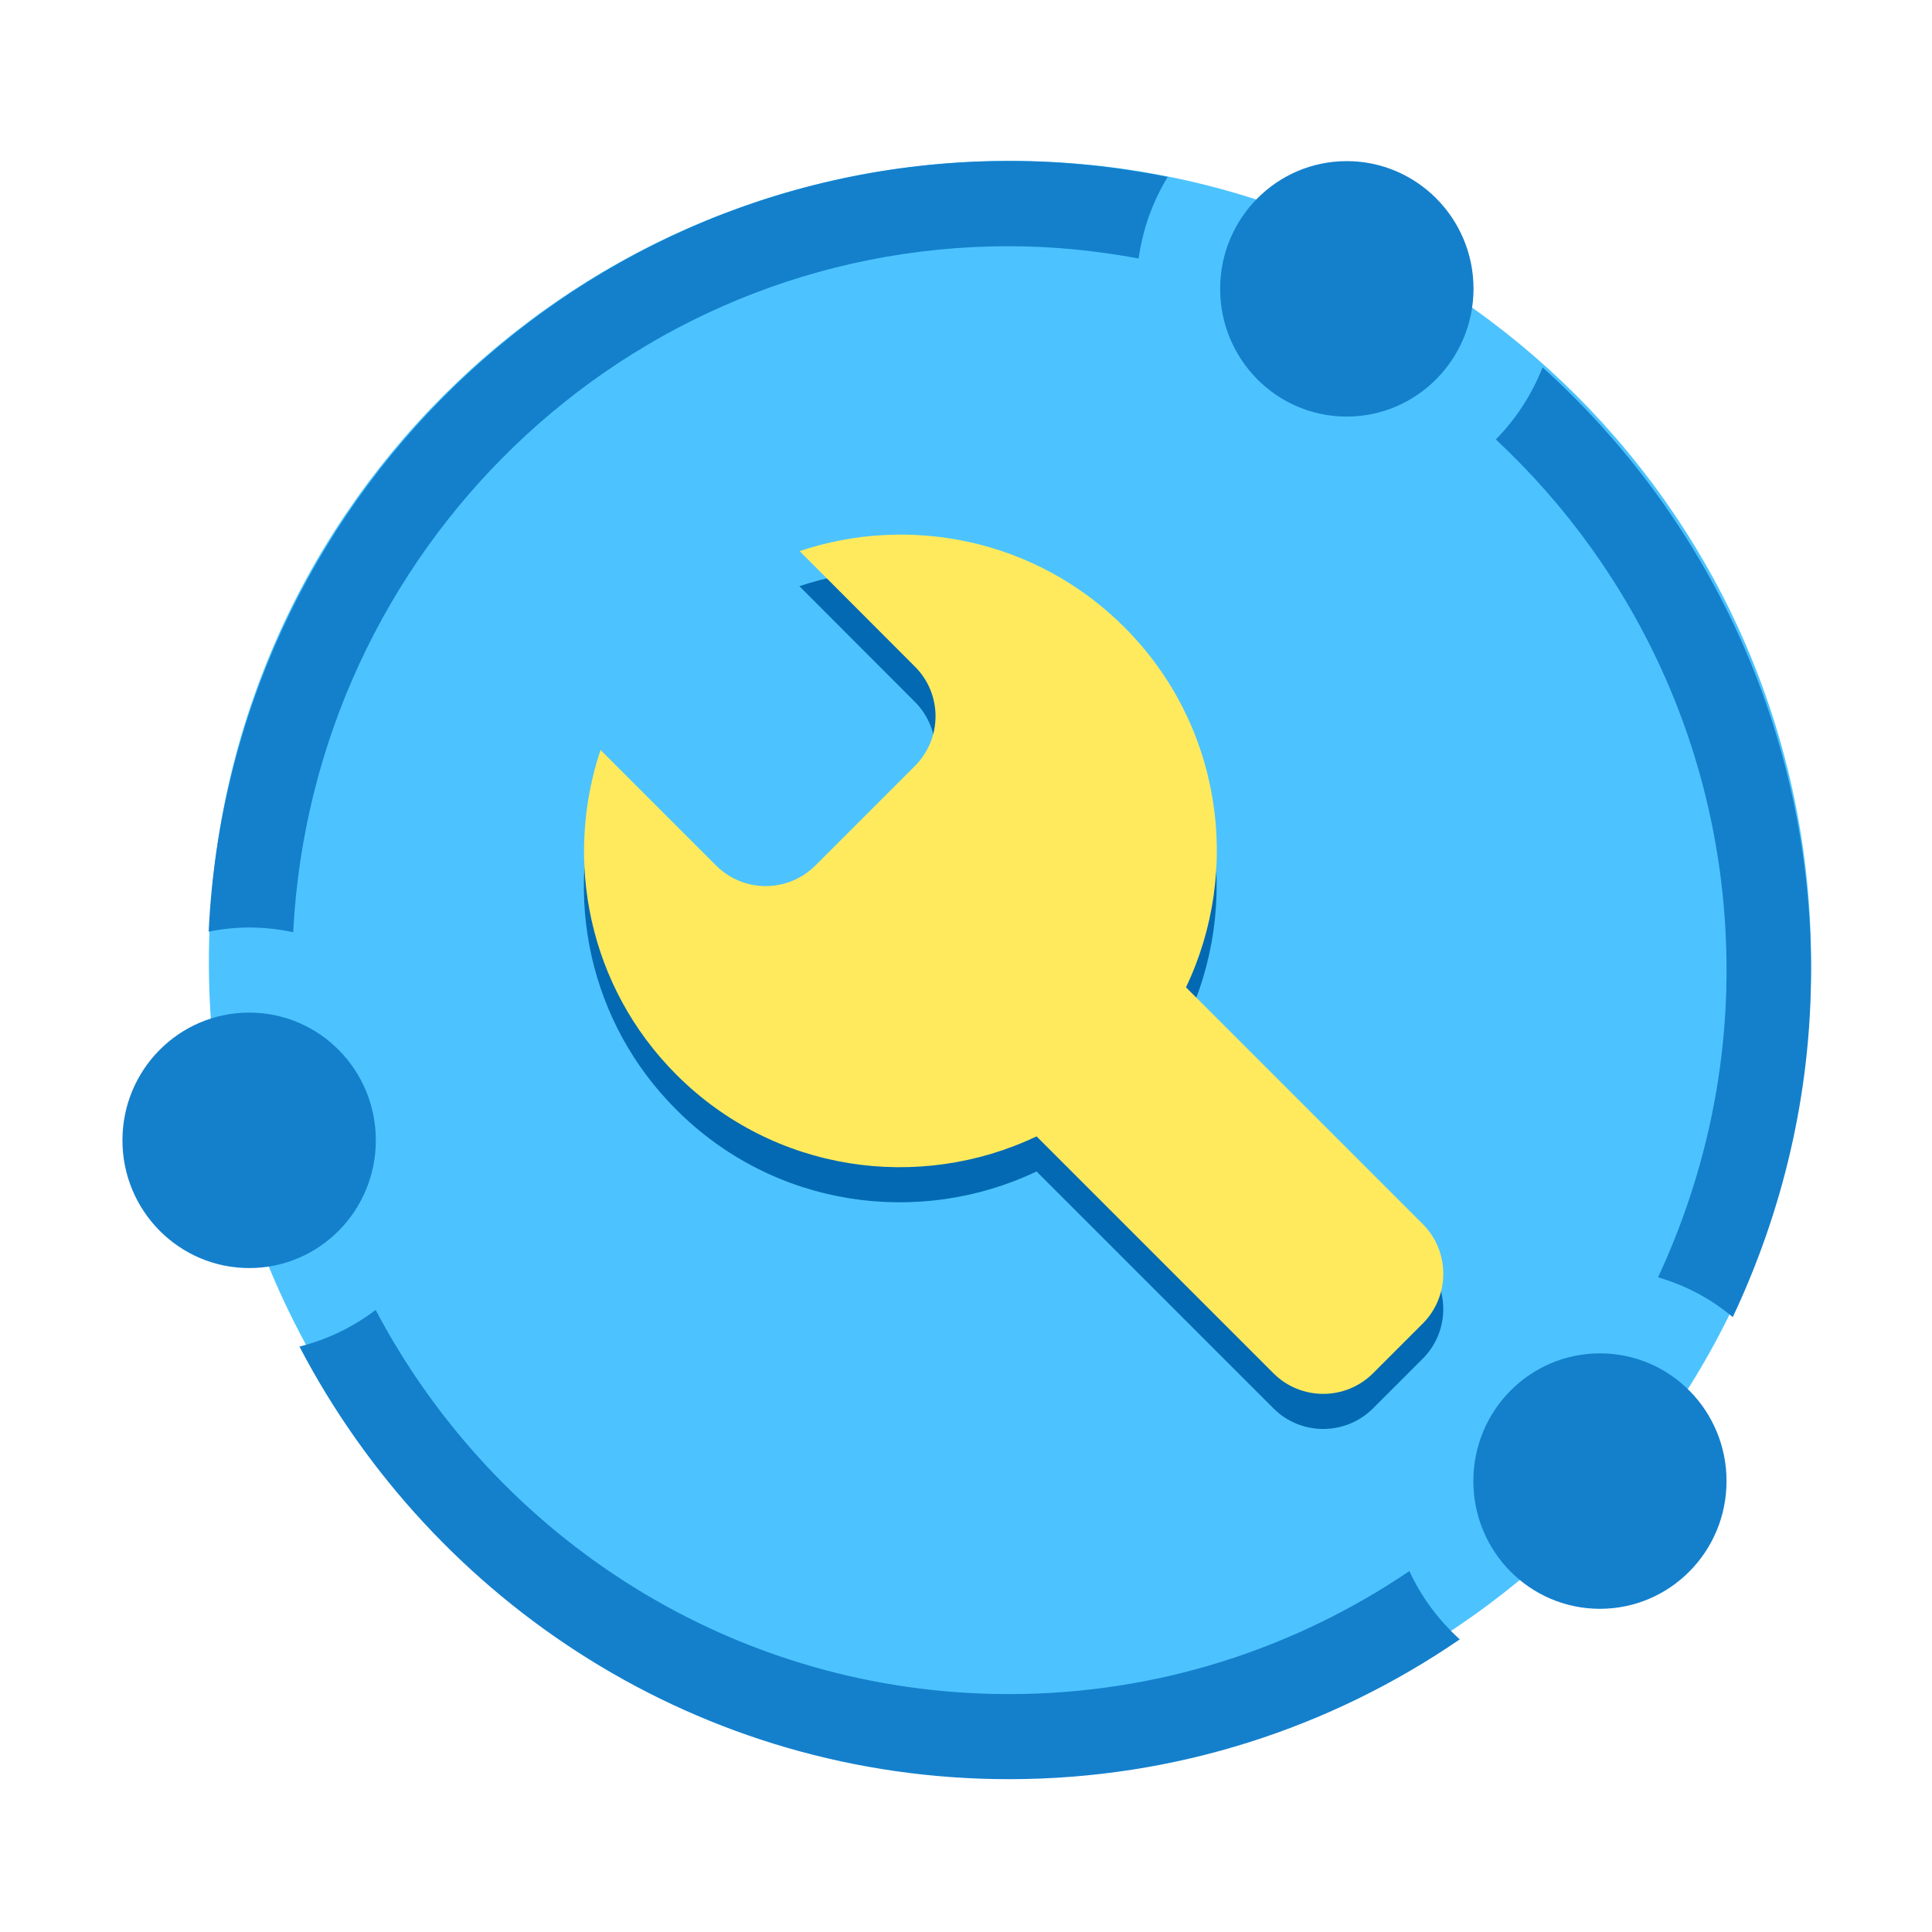 <?xml version="1.0" standalone="no"?><!DOCTYPE svg PUBLIC "-//W3C//DTD SVG 1.1//EN" "http://www.w3.org/Graphics/SVG/1.1/DTD/svg11.dtd"><svg t="1621413755170" class="icon" viewBox="0 0 1024 1024" version="1.1" xmlns="http://www.w3.org/2000/svg" p-id="17279" xmlns:xlink="http://www.w3.org/1999/xlink" width="200" height="200"><defs><style type="text/css"></style></defs><path d="M535.3 85.3c234.5 0 424.6 190.1 424.6 424.6 0 234.5-190.1 424.6-424.6 424.6-234.5 0-424.6-190.1-424.6-424.6 0-234.5 190.1-424.6 424.6-424.6z" fill="#4CC3FF" p-id="17280"></path><path d="M878.8 677c23-49.5 36.3-104.5 36.3-162.8 0-111.3-47.2-211.3-122.3-281.3 10.7-10.8 19.1-23.8 24.8-38.2 87.1 78.6 142.3 192.4 142.3 319.6 0 65.8-15.2 128-41.5 183.8-11.5-9.7-24.9-16.8-39.6-21.1z m-344-546.5c-203.4 0-369 161.1-379.4 363.6-7.5-1.6-15.4-2.5-23.4-2.5-7.3 0-14.5 0.8-21.4 2.2C121.3 266.5 306.8 85.3 534.8 85.3c28.8 0 56.9 3 84.1 8.5-7.9 13-13.2 27.5-15.4 43.2-22.3-4.1-45.2-6.5-68.7-6.5z m0 767.4c78.6 0 151.5-24.1 212.2-65.2 6.4 13.9 15.6 26.1 26.7 36.2-68.1 46.7-150.3 74.1-238.9 74.1-163.3 0-304.9-93-376.1-229.3 14.9-3.7 28.5-10.4 40.4-19.4C263 815.4 389.3 897.9 534.8 897.9z" fill="#1480CC" p-id="17281"></path><path d="M713.8 220.8c-37.1 0-67.1-30.3-67.1-67.7 0-37.4 30-67.7 67.1-67.7 37.1 0 67.2 30.3 67.2 67.7-0.1 37.3-30.1 67.7-67.2 67.7zM132.1 672.1c-37.1 0-67.2-30.3-67.2-67.7 0-37.4 30-67.7 67.2-67.7 37.1 0 67.1 30.3 67.1 67.7 0 37.5-30.1 67.7-67.1 67.7zM848 852.7c-37.1 0-67.1-30.3-67.1-67.7 0-37.4 30-67.7 67.1-67.7 37.1 0 67.1 30.3 67.1 67.7 0 37.4-30 67.7-67.1 67.7z" fill="#1480CC" p-id="17282"></path><path d="M754.1 720.1l-26.4 26.4c-14.6 14.5-38.2 14.5-52.7 0L549.4 620.9c-62.4 29.7-139.3 19-190.9-32.7-46.6-46.5-59.9-113.6-40.3-172.1l61.2 61.2c14.6 14.6 38.1 14.6 52.7 0l52.7-52.7c14.6-14.6 14.6-38.2 0-52.7l-61.1-61.2c58.4-19.6 125.5-6.3 172.1 40.3 51.7 51.7 62.4 128.6 32.7 190.9L754 667.4c14.6 14.5 14.6 38.2 0.1 52.7z" fill="#0269B2" p-id="17283"></path><path d="M754.1 701.5l-26.4 26.4c-14.6 14.5-38.2 14.5-52.7 0L549.4 602.3c-62.4 29.7-139.3 19-190.9-32.7-46.5-46.5-59.8-113.6-40.2-172.1l61.2 61.2c14.6 14.6 38.1 14.6 52.7 0l52.7-52.7c14.6-14.6 14.6-38.2 0-52.7l-61.1-61.2c58.4-19.6 125.5-6.3 172.1 40.3 51.7 51.7 62.4 128.6 32.7 190.9l125.5 125.5c14.5 14.5 14.5 38.1 0 52.7z" fill="#FFEA5E" p-id="17284"></path></svg>